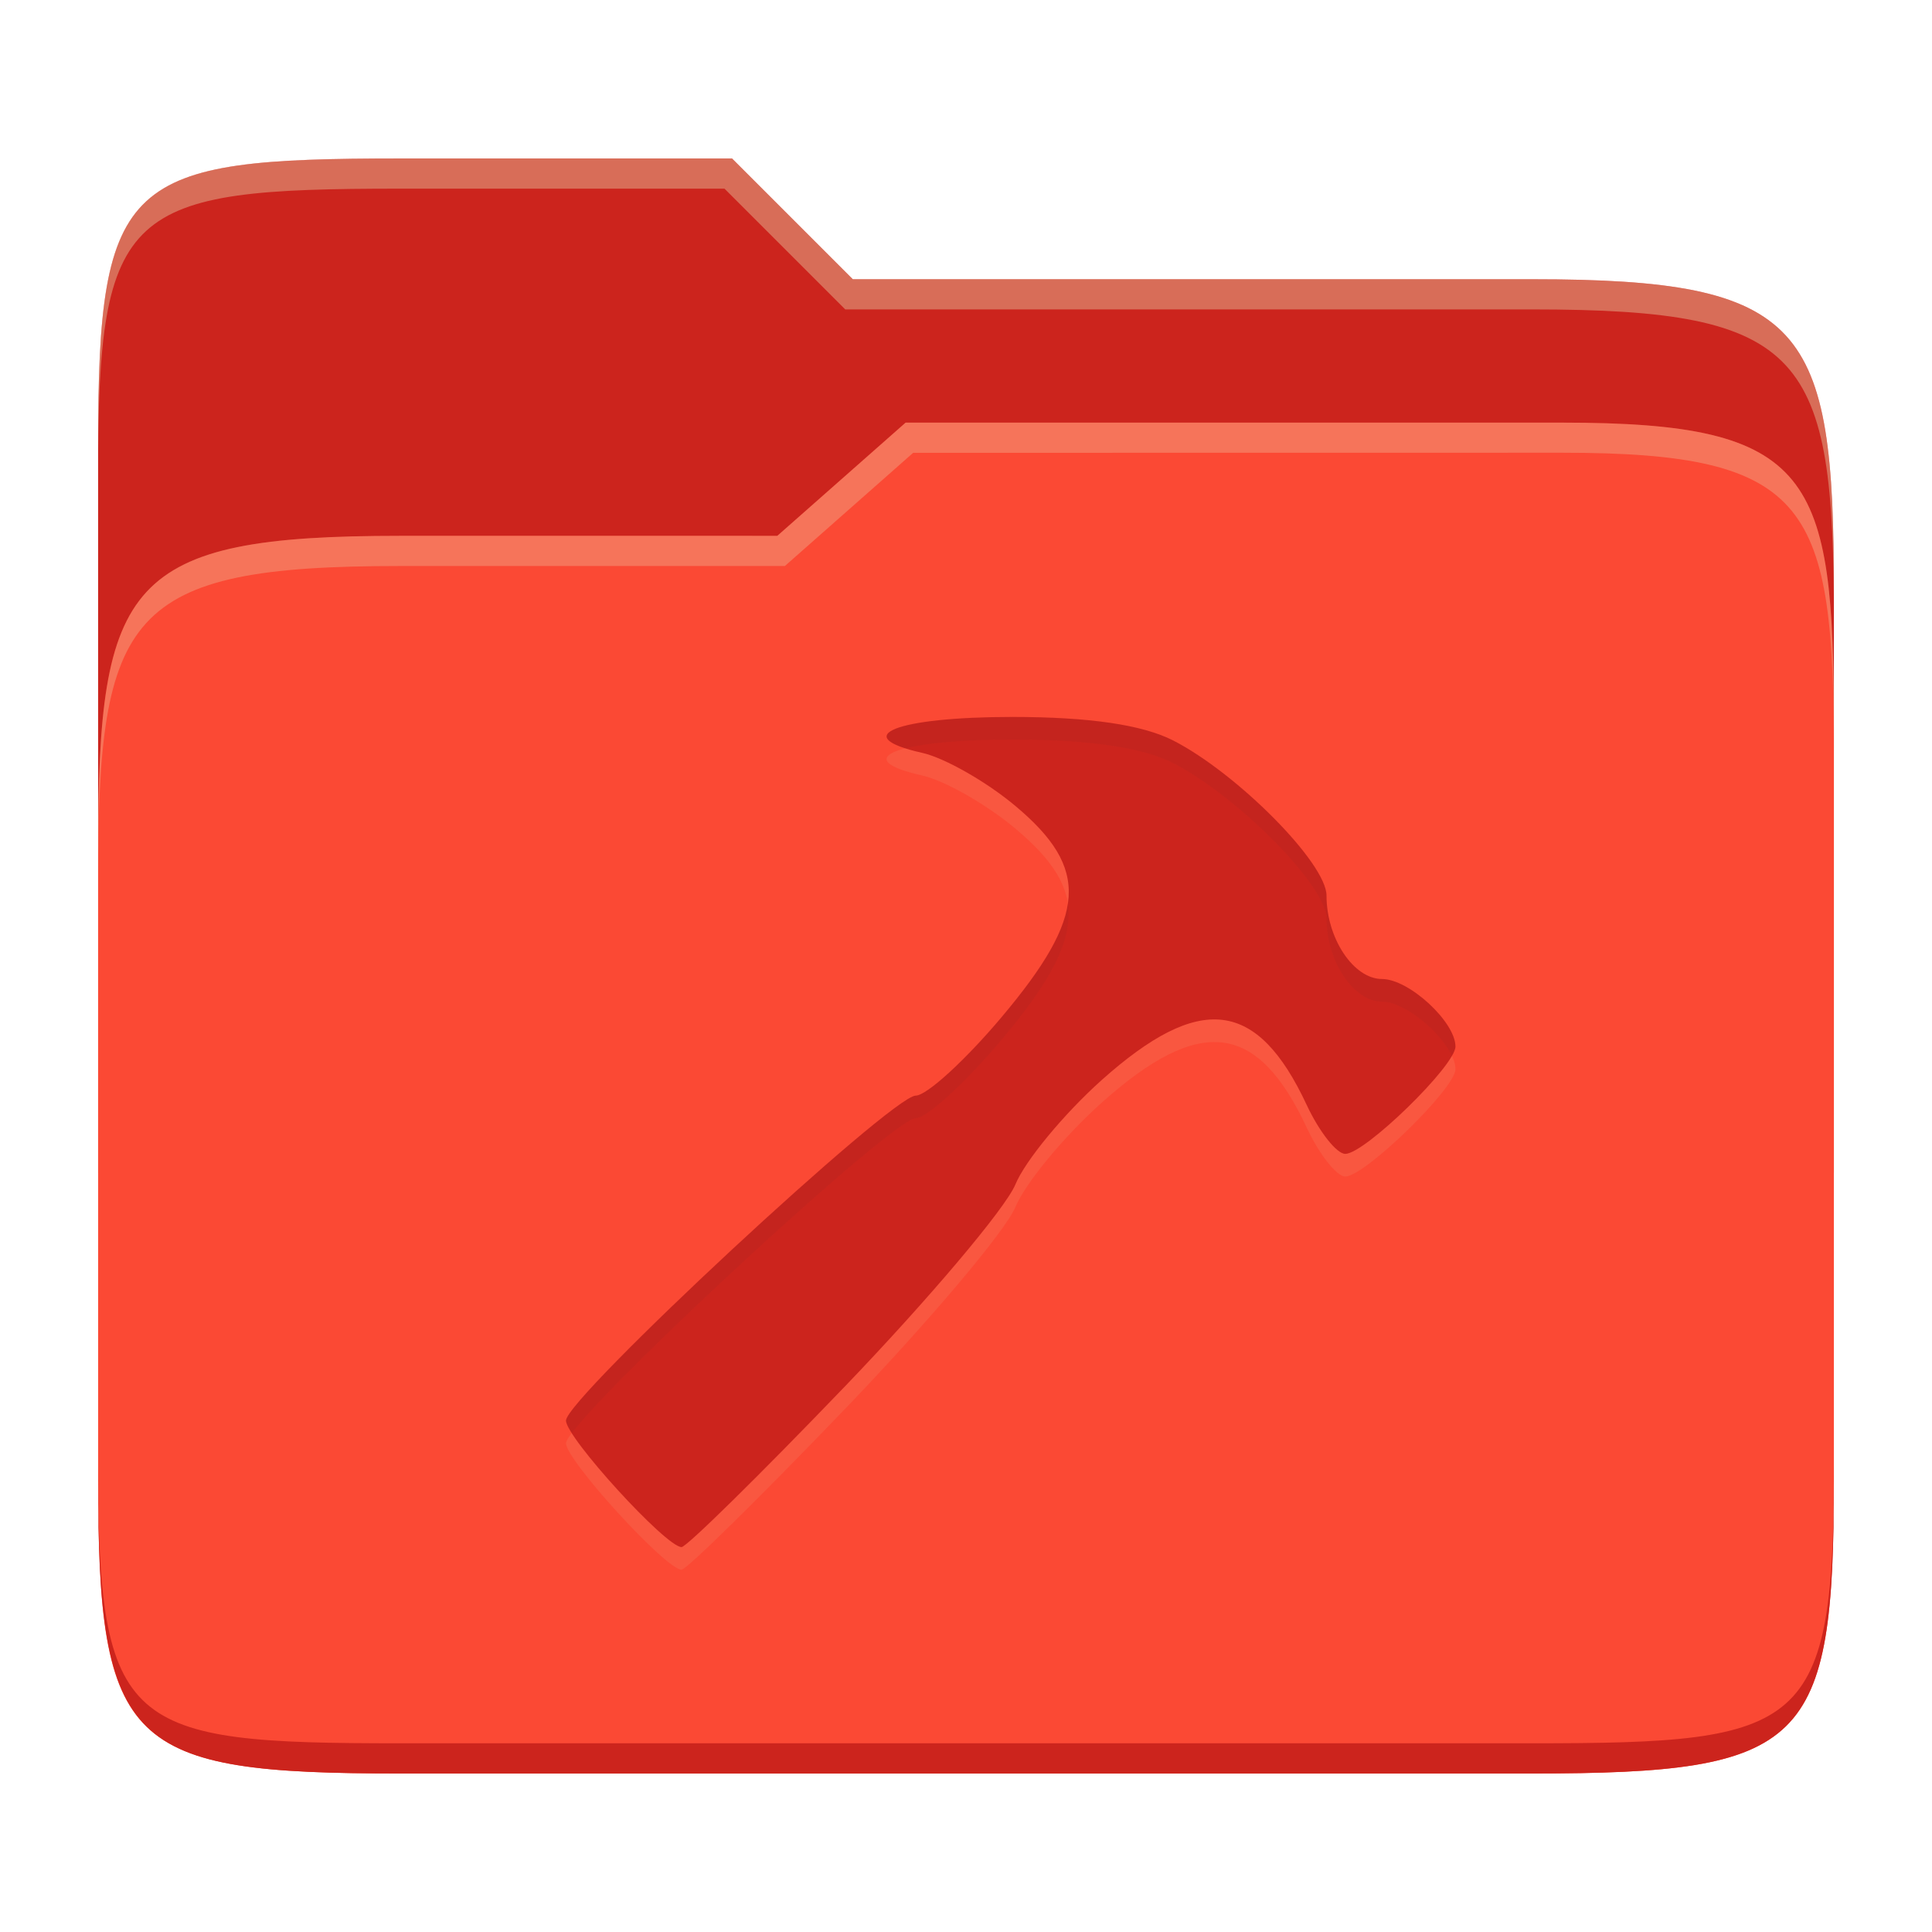 <svg width="256" height="256" version="1.1" xmlns="http://www.w3.org/2000/svg">
  <path d="m53.047 21c-36.322 0-40.047 2.481-40.047 37.772v96.653h230v-77.055c0-35.291-3.678-41.37-40-41.37h-90l-16-16z" fill="#cc241d"/>
  <path d="m53 71c-36.338 0-39.996 6.144-39.996 41.397v83.653c0 35.313 3.686 38.951 40.002 38.951h149.99c36.316 0 40-3.639 40-38.951v-99.621c0-33.574-2.687-40.428-36-40.428h-87l-17 15z" fill="#fb4934"/>
  <path d="m243 193.99c0 35.291-3.653 37.006-39.974 37.006h-150.02c-36.319 0-40.005-1.715-40.005-37v2c0 35.641 4 39 40.005 39h150.02c36.399 0 39.974-3.727 39.974-38.998z" fill="#cc241d"/>
  <path d="m120 56-17 15h-50c-36.156 0-39.996 5.917-39.996 41.433v4.141c0-35.295 3.684-41.574 39.996-41.574h51l17-15 86.001-0.011c33.136-0.004 35.999 7.05 35.999 40.591v-4.141c0-33.541-2.649-40.44-36-40.44z" fill="#ebdbb2" opacity=".3"/>
  <path d="m97 21-43.953 1e-6c-36.322 0-40.052 2.451-40.052 37.744v3.91c0-35.291 3.682-37.655 40.005-37.655h43l16 16h91c36.322 0 40 5.989 40 41.281v-3.907c0-35.291-3.678-41.373-40-41.373h-90z" fill="#ebdbb2" opacity=".4"/>
  <path d="m111.83 186.84c11.177-11.634 21.399-23.726 22.712-26.888 1.293-3.142 6.424-9.347 11.416-13.822 13.046-11.654 20.644-10.739 27.187 3.281 1.671 3.58 3.978 6.484 5.111 6.484 2.585 0 14.598-11.694 14.598-14.22 0-3.281-6.165-8.95-9.725-8.95-3.779 0-7.359-5.39-7.359-11.058 0-4.276-11.794-16.189-20.345-20.564-4.077-2.068-11.097-3.103-21.28-3.103-15.393 0-21.817 2.546-11.973 4.753 2.963 0.656 8.532 3.818 12.37 7.04 9.904 8.293 9.506 14.518-1.79 27.942-4.833 5.748-9.964 10.441-11.416 10.441-3.182 0-46.339 40.094-46.339 43.057 0 2.247 13.245 16.765 15.314 16.765 0.656 0 10.342-9.526 21.519-21.161z" fill="#ebdbb2" opacity=".1"/>
  <path d="m111.83 183.84c11.177-11.634 21.399-23.726 22.712-26.888 1.293-3.142 6.424-9.347 11.416-13.822 13.046-11.654 20.644-10.739 27.187 3.281 1.671 3.58 3.978 6.484 5.111 6.484 2.585 0 14.598-11.694 14.598-14.22 0-3.281-6.165-8.95-9.725-8.95-3.779 0-7.359-5.39-7.359-11.058 0-4.276-11.794-16.189-20.345-20.564-4.077-2.068-11.097-3.103-21.28-3.103-15.393 0-21.817 2.546-11.973 4.753 2.963 0.656 8.532 3.818 12.37 7.04 9.904 8.293 9.506 14.518-1.79 27.942-4.833 5.748-9.964 10.441-11.416 10.441-3.182 0-46.339 40.094-46.339 43.057 0 2.247 13.245 16.765 15.314 16.765 0.656 0 10.342-9.526 21.519-21.161z" fill="#cc241d"/>
  <path d="m134.14 95.001c-14.023 0-20.557 2.113-14.174 4.158 2.743-0.697 7.639-1.158 14.174-1.158 10.183 0 17.204 1.033 21.281 3.102 8.551 4.375 20.344 16.289 20.344 20.564 0 5.668 3.581 11.059 7.359 11.059 2.978 0 7.766 3.964 9.256 7.182 0.292-0.509 0.469-0.937 0.469-1.23 0-3.281-6.165-8.951-9.725-8.951-3.779 0-7.359-5.388-7.359-11.057 0-4.276-11.793-16.189-20.344-20.564-4.077-2.068-11.098-3.103-21.281-3.103zm7.332 24.709c-0.584 4.072-3.451 8.761-8.725 15.027-4.833 5.748-9.964 10.441-11.416 10.441-3.182 0-46.338 40.094-46.338 43.057 0 0.319 0.315 0.925 0.777 1.66 5.605-7.53 42.62-41.719 45.561-41.719 1.452 0 6.583-4.692 11.416-10.439 6.612-7.858 9.461-13.244 8.725-18.027z" fill="#282828" opacity=".05"/>
</svg>
